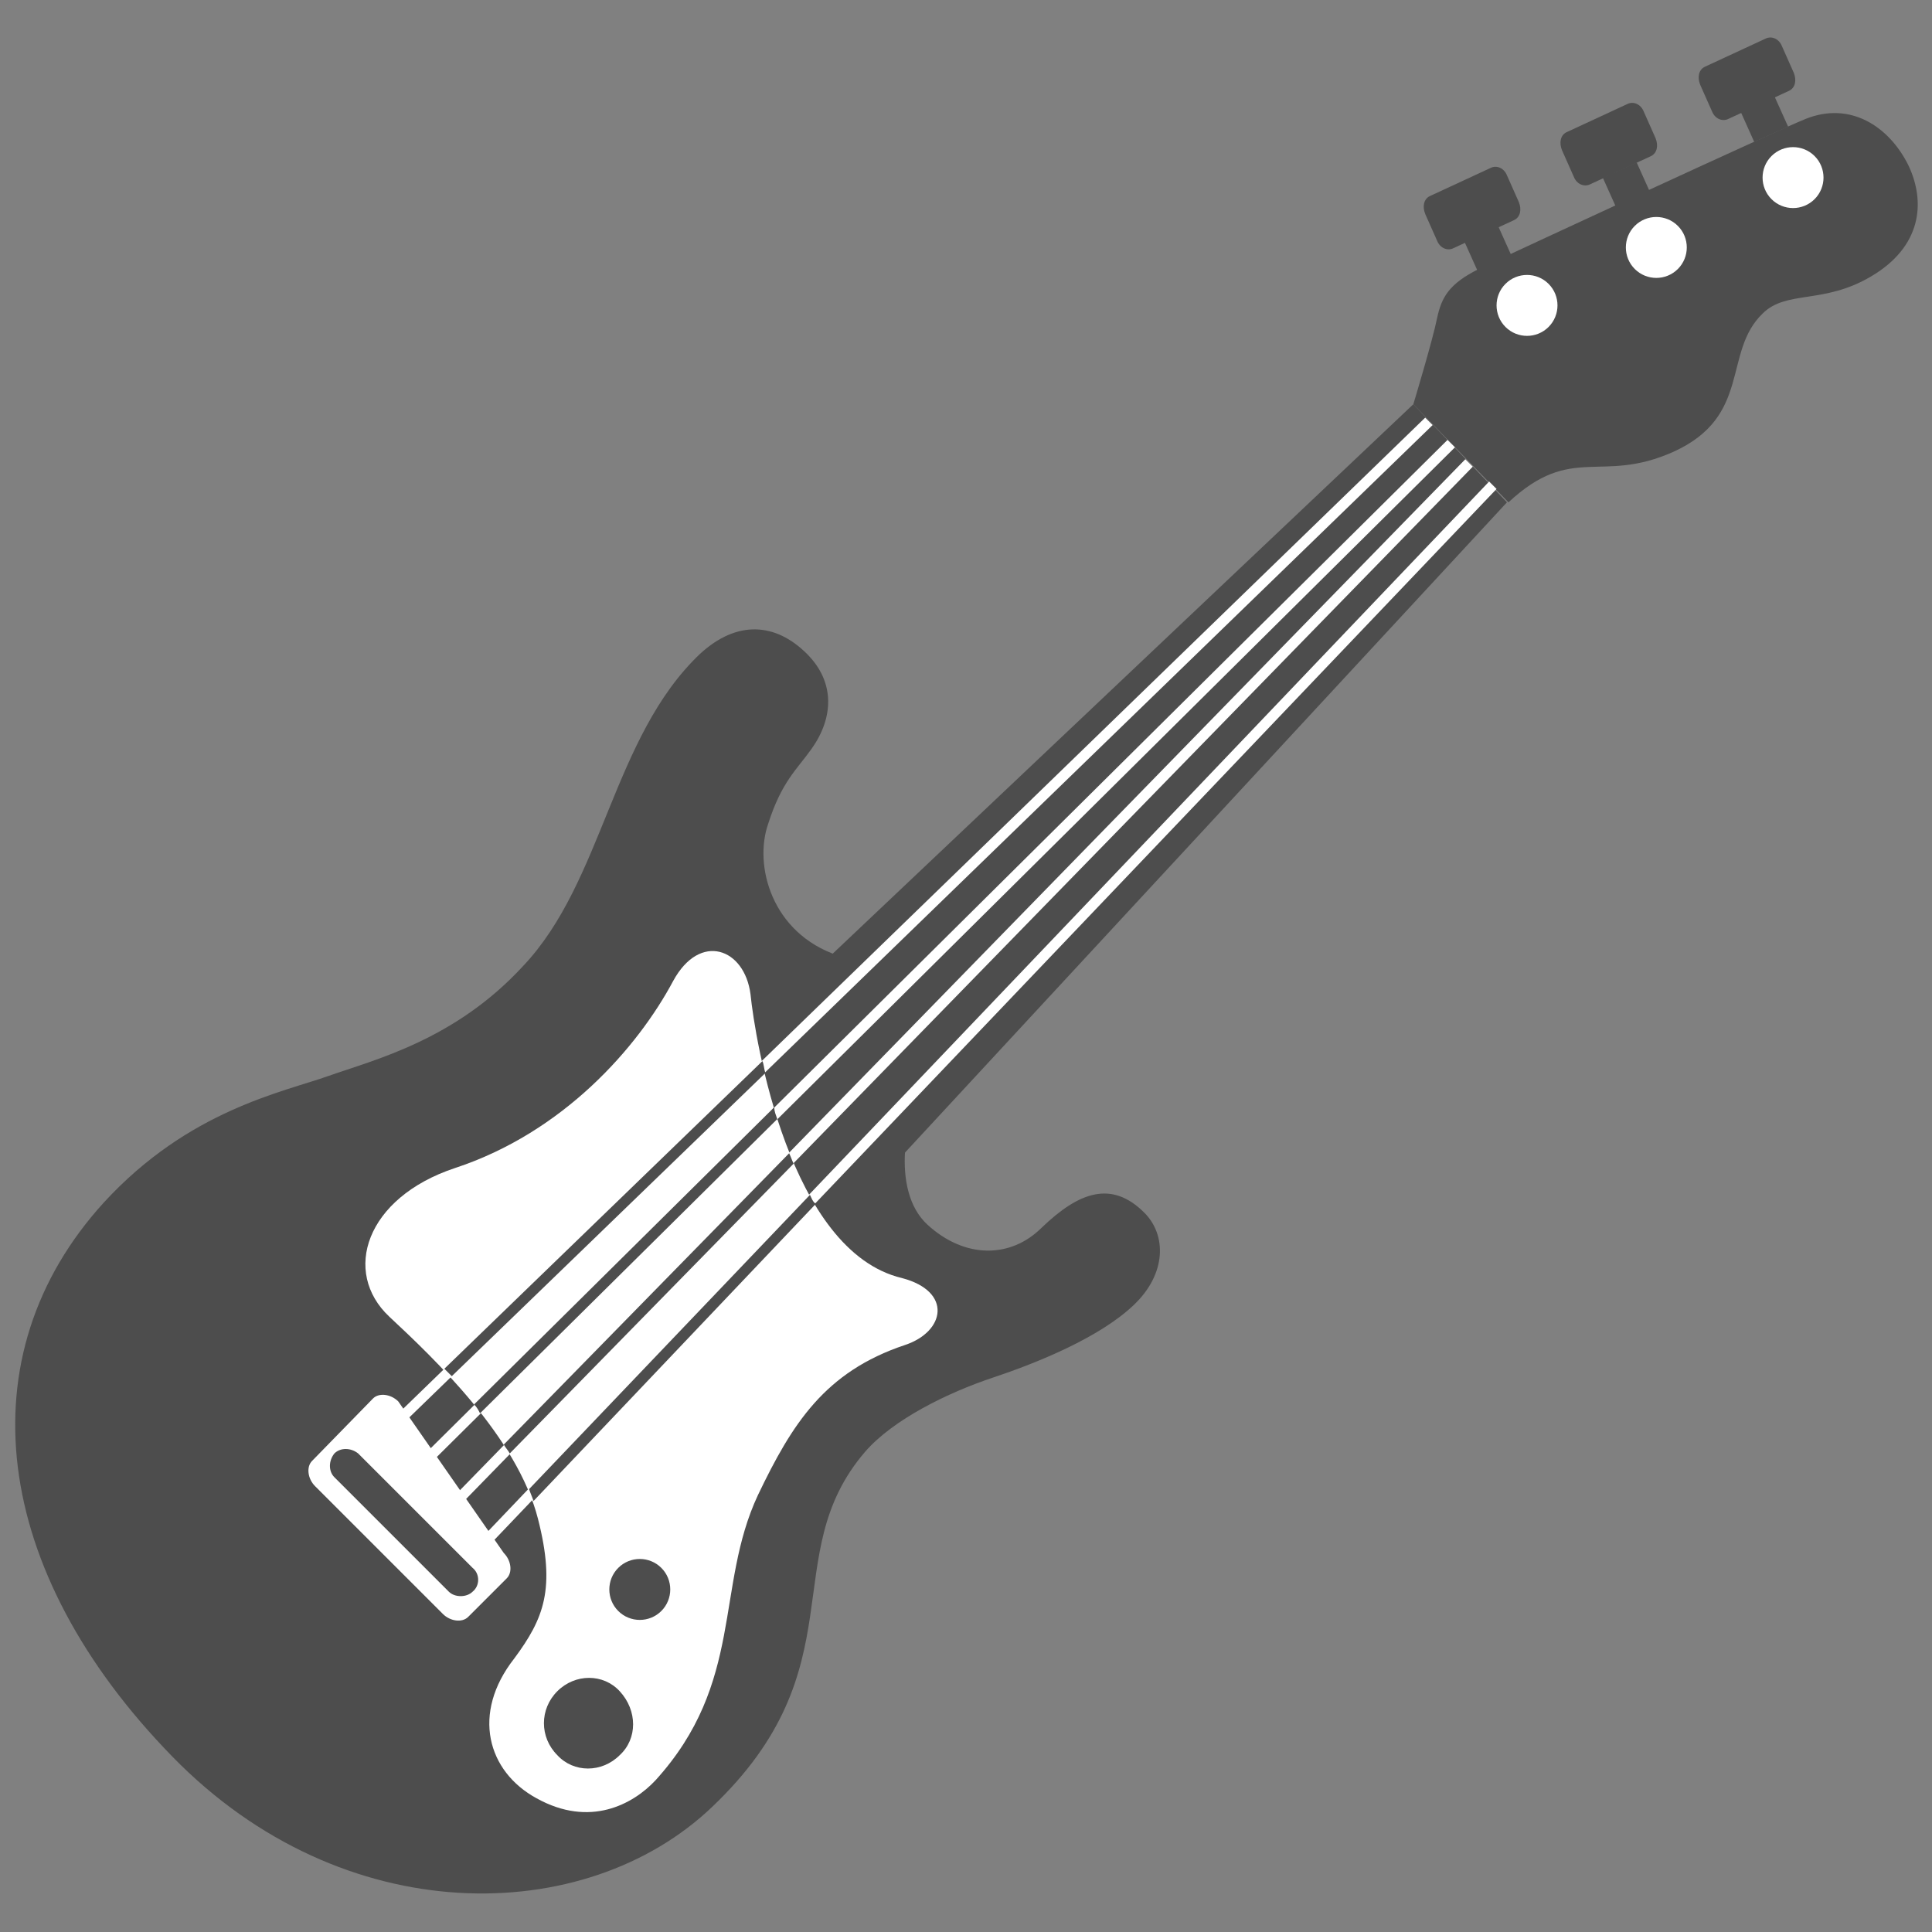 <?xml version="1.0" encoding="utf-8"?>
<!-- Generator: Adobe Illustrator 19.2.1, SVG Export Plug-In . SVG Version: 6.00 Build 0)  -->
<svg version="1.1" id="Layer_1" xmlns="http://www.w3.org/2000/svg" xmlns:xlink="http://www.w3.org/1999/xlink" x="0px" y="0px"
	 viewBox="0 0 130 130" style="enable-background:new 0 0 130 130;" xml:space="preserve">
<rect x="0" y="0" width="130" height="130" fill="#808080" stroke="none"/>
<style type="text/css">
	.st0{fill:none;}
	.st1{fill:#4D4D4D;}
	.st2{fill:#FFFFFF;}
</style>
<rect class="st0" width="130" height="130"/>
<g>
	<rect x="108.2" y="11.3" transform="matrix(0.912 -0.41 0.41 0.912 4.537 46.013)" class="st1" width="2.5" height="2.2"/>
	<path class="st1" d="M107,12.4c-0.4,0.2-0.9,0-1.1-0.5l-0.8-1.8c-0.2-0.5-0.1-1,0.3-1.2l4.1-1.9c0.4-0.2,0.9,0,1.1,0.5l0.8,1.8
		c0.2,0.5,0.1,1-0.3,1.2L107,12.4z"/>
	<rect x="98.9" y="15.7" transform="matrix(0.912 -0.41 0.41 0.912 1.912 42.509)" class="st1" width="2.5" height="2.2"/>
	<path class="st1" d="M97.8,16.7c-0.4,0.2-0.9,0-1.1-0.5l-0.8-1.8c-0.2-0.5-0.1-1,0.3-1.2l4.1-1.9c0.4-0.2,0.9,0,1.1,0.5l0.8,1.8
		c0.2,0.5,0.1,1-0.3,1.2L97.8,16.7z"/>
	<rect x="117.5" y="7" transform="matrix(0.912 -0.41 0.41 0.912 7.107 49.335)" class="st1" width="2.5" height="2.2"/>
	<path class="st1" d="M62.4,72.6c-1.5,2.2-2.5,7.5,0,9.8c2.5,2.3,5.6,2.3,7.7,0.2c2.5-2.4,4.7-3.2,6.9-1c1.5,1.5,1.5,4.1-0.7,6.2
		c-2.3,2.2-6.5,3.9-9.5,4.9c-3,1-6.7,2.8-8.6,5c-6,7-0.4,14.5-10.3,23.9c-8.5,8.1-24.8,8.4-36.3-3.4c-12.2-12.5-14-27-4.6-37.3
		c5.7-6.2,12-7.4,15.1-8.5c3.1-1.1,8.5-2.4,13.1-7.4c5.4-5.7,6-15.4,11.9-21c2.5-2.3,5.1-2.1,7.2,0c1.9,1.9,1.8,4.3,0.3,6.4
		c-1,1.4-2,2.2-2.9,5c-1,2.8,0.2,7.4,4.7,8.9C59.6,65.6,62.4,72.6,62.4,72.6z"/>
	<polygon class="st1" points="95.1,27.2 43,76.5 52.8,86.3 101.4,33.8 	"/>
	<path class="st2" d="M45.3,66c-2.4,4.5-7.4,10.2-14.7,12.6c-6,2-7.6,7-4.4,10c3,2.8,8.6,8.1,10,13.6c1.2,4.7,0.4,6.7-1.6,9.4
		c-2.9,3.7-1.8,7.6,1.5,9.4c3.6,2,6.5,0.4,8-1.2c6-6.6,4-13,6.9-19.2c2.3-4.8,4.5-8.3,9.9-10.1c2.7-0.9,3.2-3.6-0.2-4.5
		c-7.6-1.8-9.9-16.1-10.2-19.1C50.1,63.8,47.1,62.7,45.3,66z"/>
	<path class="st1" d="M44.5,108.4c-0.8,0.8-2.1,0.8-2.9,0c-0.8-0.8-0.8-2.1,0-2.9c0.8-0.8,2.1-0.8,2.9,0
		C45.3,106.3,45.3,107.6,44.5,108.4z"/>
	<path class="st1" d="M41.7,118.1c-1.2,1.2-3.1,1.2-4.2,0c-1.2-1.2-1.2-3.1,0-4.3c1.2-1.2,3.1-1.2,4.2,0
		C42.9,115.1,42.9,117,41.7,118.1z"/>
	<path class="st1" d="M95.1,27.2c0,0,1.3-4.3,1.6-5.8c0.3-1.4,0.8-2.3,2.8-3.3c2.3-1.1,20-9.3,22-10.1c3-1.2,5.6,0.5,6.9,3.1
		c1.2,2.5,0.9,5.5-2.5,7.5c-3.2,1.9-5.7,0.9-7.3,2.5c-2.7,2.6-0.7,6.9-6,9.3c-4.9,2.2-6.8-0.6-11.1,3.4L95.1,27.2z"/>
	<path class="st2" d="M122.1,13.4c-0.8,0.8-2.1,0.8-2.9,0c-0.8-0.8-0.8-2.1,0-2.9c0.8-0.8,2.1-0.8,2.9,0
		C122.9,11.3,122.9,12.6,122.1,13.4z"/>
	<path class="st2" d="M112.9,18.1c-0.8,0.8-2.1,0.8-2.9,0c-0.8-0.8-0.8-2.1,0-2.9c0.8-0.8,2.1-0.8,2.9,0
		C113.7,16,113.7,17.3,112.9,18.1z"/>
	<path class="st2" d="M104.2,22c-0.8,0.8-2.1,0.8-2.9,0c-0.8-0.8-0.8-2.1,0-2.9c0.8-0.8,2.1-0.8,2.9,0C105,19.9,105,21.2,104.2,22z"
		/>
	<path class="st2" d="M34.1,106.2c0.4-0.4,0.3-1.2-0.2-1.7l-7.1-10.2c-0.5-0.5-1.3-0.6-1.7-0.2L21,98.3c-0.4,0.4-0.3,1.2,0.2,1.7
		l8.6,8.6c0.5,0.5,1.3,0.6,1.7,0.2L34.1,106.2z"/>
	<path class="st1" d="M116.3,8c-0.4,0.2-0.9,0-1.1-0.5l-0.8-1.8c-0.2-0.5-0.1-1,0.3-1.2l4.1-1.9c0.4-0.2,0.9,0,1.1,0.5l0.8,1.8
		c0.2,0.5,0.1,1-0.3,1.2L116.3,8z"/>
	<path class="st2" d="M96.4,28.6L23.7,99.1l-0.5-0.5l72.7-70.5L96.4,28.6z M97.4,29.6l-71.9,71.3l0.5,0.5l71.9-71.3L97.4,29.6z
		 M98.6,30.9l-70.7,72.5l0.5,0.5l70.7-72.5L98.6,30.9z M100.2,32.4l-69.9,73.3l0.5,0.5l69.9-73.3L100.2,32.4z"/>
	<path class="st1" d="M31.8,107.1c-0.4,0.4-1.2,0.4-1.6,0l-7.7-7.7c-0.4-0.4-0.4-1.1,0-1.6l0,0c0.4-0.4,1.1-0.4,1.6,0l7.7,7.7
		C32.3,105.9,32.3,106.7,31.8,107.1L31.8,107.1z"/>
	<g>
		<path class="st1" d="M52.3,75.3c-0.1-0.3-0.2-0.5-0.2-0.8L31.9,94.5c0.2,0.2,0.3,0.4,0.4,0.6L52.3,75.3z"/>
		<path class="st1" d="M54.5,80.4l-18.9,19.8c0.1,0.3,0.2,0.5,0.3,0.8l19-20C54.7,80.9,54.6,80.6,54.5,80.4z"/>
		<path class="st1" d="M53.4,78.3c-0.1-0.2-0.2-0.5-0.3-0.7L33.9,97.2c0.1,0.2,0.3,0.4,0.4,0.6L53.4,78.3z"/>
		<path class="st1" d="M29.9,92.1c0.2,0.2,0.3,0.3,0.5,0.5l21.1-20.4c-0.1-0.3-0.1-0.6-0.2-0.8L29.9,92.1z"/>
	</g>
</g>
</svg>
